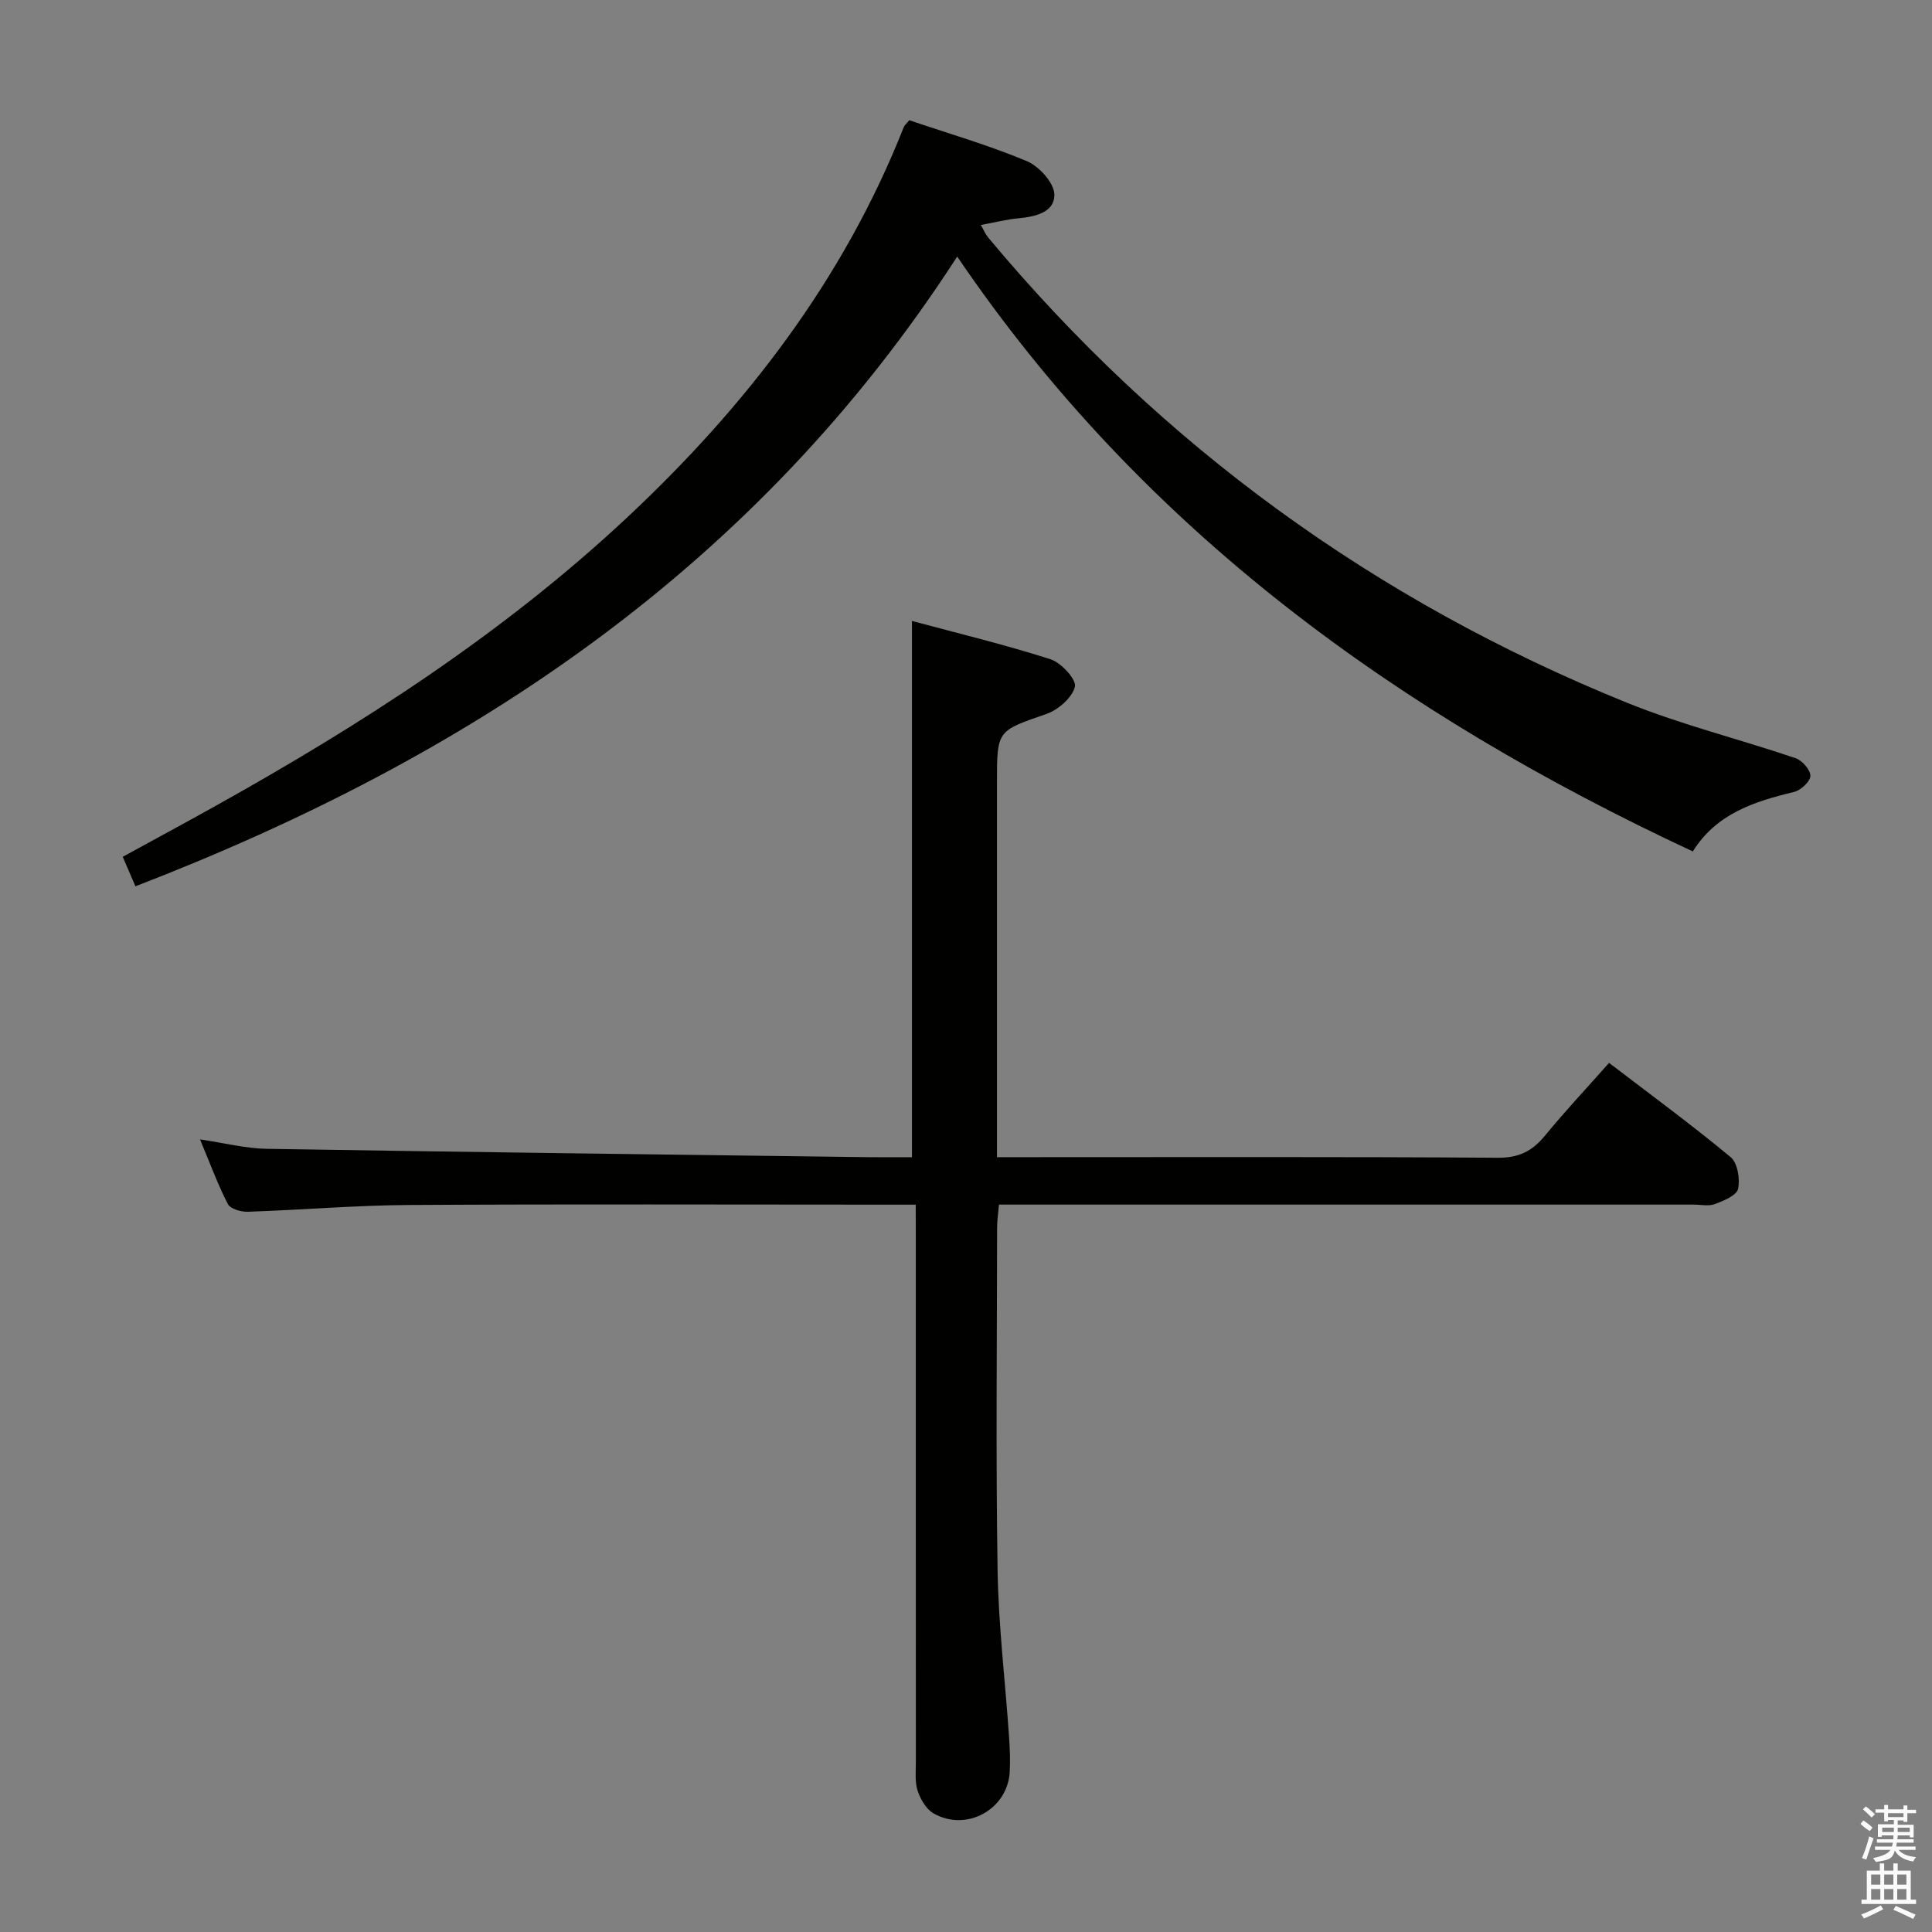 <svg enable-background="new 0 0 400 400" viewBox="0 0 400 400" xmlns="http://www.w3.org/2000/svg"><rect x="0" y="0" width="400" height="400" fill="#808080" stroke="none"/><path d="m385.2 377.6.6-.7c.6.4 1.3.9 1.9 1.5l-.6.7c-.8-.5-1.4-1-1.9-1.5zm.3 7.1c.6-1.4 1.1-2.9 1.5-4.5.3.1.6.3.9.4-.5 1.4-1 2.9-1.5 4.4zm.2-10.1.6-.6c.7.5 1.3 1.1 1.9 1.6l-.7.7c-.6-.6-1.2-1.2-1.8-1.7zm8.4-.8h.8v.9h1.8v.7h-1.8v1.8h-.8v-.3h-1.2v.9h3.3v2.6h-.8v-.4h-2.5c0 .3 0 .6-.1.8h3.4v.7h-3.5c0 .3-.1.6-.1.8h4v.7h-3.5c.7.9 1.9 1.3 3.6 1.5-.2.2-.4.5-.6.9-1.9-.3-3.2-1.1-3.8-2.3-.5 2.1-1.8 2-3.9 2.4-.2-.3-.4-.5-.6-.8 1.9-.4 3.1-.9 3.6-1.7h-3.2v-.7h3.5c.1-.2.1-.5.2-.8h-3.3v-.7h3.4c0-.2 0-.5 0-.8h-2.4v.3h-.8v-2.6h3.3v-.9h-1.2v.3h-.8v-1.8h-1.8v-.7h1.8v-.9h.8v.9h3.2zm-4.4 5.5h2.4c0-.3 0-.6 0-.9h-2.4zm1.2-3.1h3.2v-.8h-3.2zm4.4 2.2h-2.4v.9h2.5v-.9z" fill="#fafafb"/><path d="m389.2 385.8h.9v1.5h1.9v-1.5h.9v1.5h2.7v6h1.1v.9h-11.3v-.9h1.1v-6h2.7zm.2 8.7.5.8c-1.2.6-2.5 1.3-4 1.9-.2-.3-.3-.6-.6-.8 1.6-.6 3-1.3 4.1-1.9zm-2-4.3h1.9v-2.1h-1.9zm0 3.1h1.9v-2.2h-1.9zm2.7-3.1h1.9v-2.1h-1.9zm0 3.1h1.9v-2.2h-1.9zm2.4 1.3c1.4.6 2.7 1.2 4.1 1.8l-.5.9c-1.5-.7-2.8-1.4-4.1-1.9zm2.2-6.5h-1.9v2.1h1.9zm-1.9 5.2h1.9v-2.2h-1.9z" fill="#fafafb"/><g fill="#010100"><path d="m189.59 249.41c-2.41 0-4.19 0-5.97 0-32.99 0-65.98-.13-98.96.07-11.13.07-22.24 1.03-33.37 1.4-1.4.05-3.61-.6-4.12-1.6-2.1-4.09-3.69-8.44-5.76-13.38 5.09.75 9.45 1.88 13.83 1.95 41.44.68 82.88 1.19 124.32 1.73 3.12.04 6.24.01 9.25.01 0-37.11 0-73.63 0-111.03 9.44 2.54 19.19 4.89 28.71 7.94 2.2.7 5.39 4.23 5.03 5.67-.57 2.28-3.46 4.8-5.91 5.65-10.16 3.53-10.23 3.32-10.23 14.11v71.47 6.18h6.25c32.49 0 64.98-.1 97.46.12 4.33.03 7.12-1.37 9.74-4.56 4.19-5.11 8.73-9.95 13.28-15.08 8.68 6.64 17.12 12.83 25.16 19.5 1.45 1.2 1.99 4.54 1.55 6.58-.29 1.36-2.98 2.47-4.79 3.15-1.32.49-2.96.11-4.46.11-45.82 0-91.63 0-137.45 0-1.97 0-3.94 0-6.32 0-.16 1.84-.39 3.27-.39 4.7-.02 23.66-.28 47.32.1 70.97.18 11.45 1.57 22.87 2.36 34.31.17 2.49.29 5 .15 7.49-.43 7.76-8.99 12.49-15.8 8.55-1.51-.87-2.68-2.91-3.26-4.66-.6-1.83-.37-3.95-.37-5.94-.02-36.32-.01-72.64-.01-108.96-.02-1.94-.02-3.88-.02-6.45z"/><path d="m28.04 183.5c-.86-2-1.63-3.78-2.63-6.11 6.35-3.48 12.57-6.83 18.75-10.27 30.61-17.05 59.97-35.92 85.67-59.97 24.58-23.01 44.78-49.18 57.27-80.79.17-.43.58-.76 1.15-1.47 8.09 2.74 16.39 5.15 24.32 8.46 2.54 1.06 5.65 4.47 5.72 6.88.11 3.73-3.93 4.64-7.46 4.97-2.45.23-4.85.85-7.76 1.38.59 1.02.94 1.89 1.51 2.58 35.99 43.17 80.15 75.22 132.18 96.3 11.35 4.6 23.36 7.56 34.99 11.51 1.37.47 3.11 2.45 3.07 3.68-.04 1.18-2 2.99-3.4 3.32-8.25 1.98-16.08 4.5-20.94 12.31-60.83-28.37-113.75-66.35-152.3-123.16-41.61 64.4-100.83 103.65-170.14 130.38z"/></g></svg>